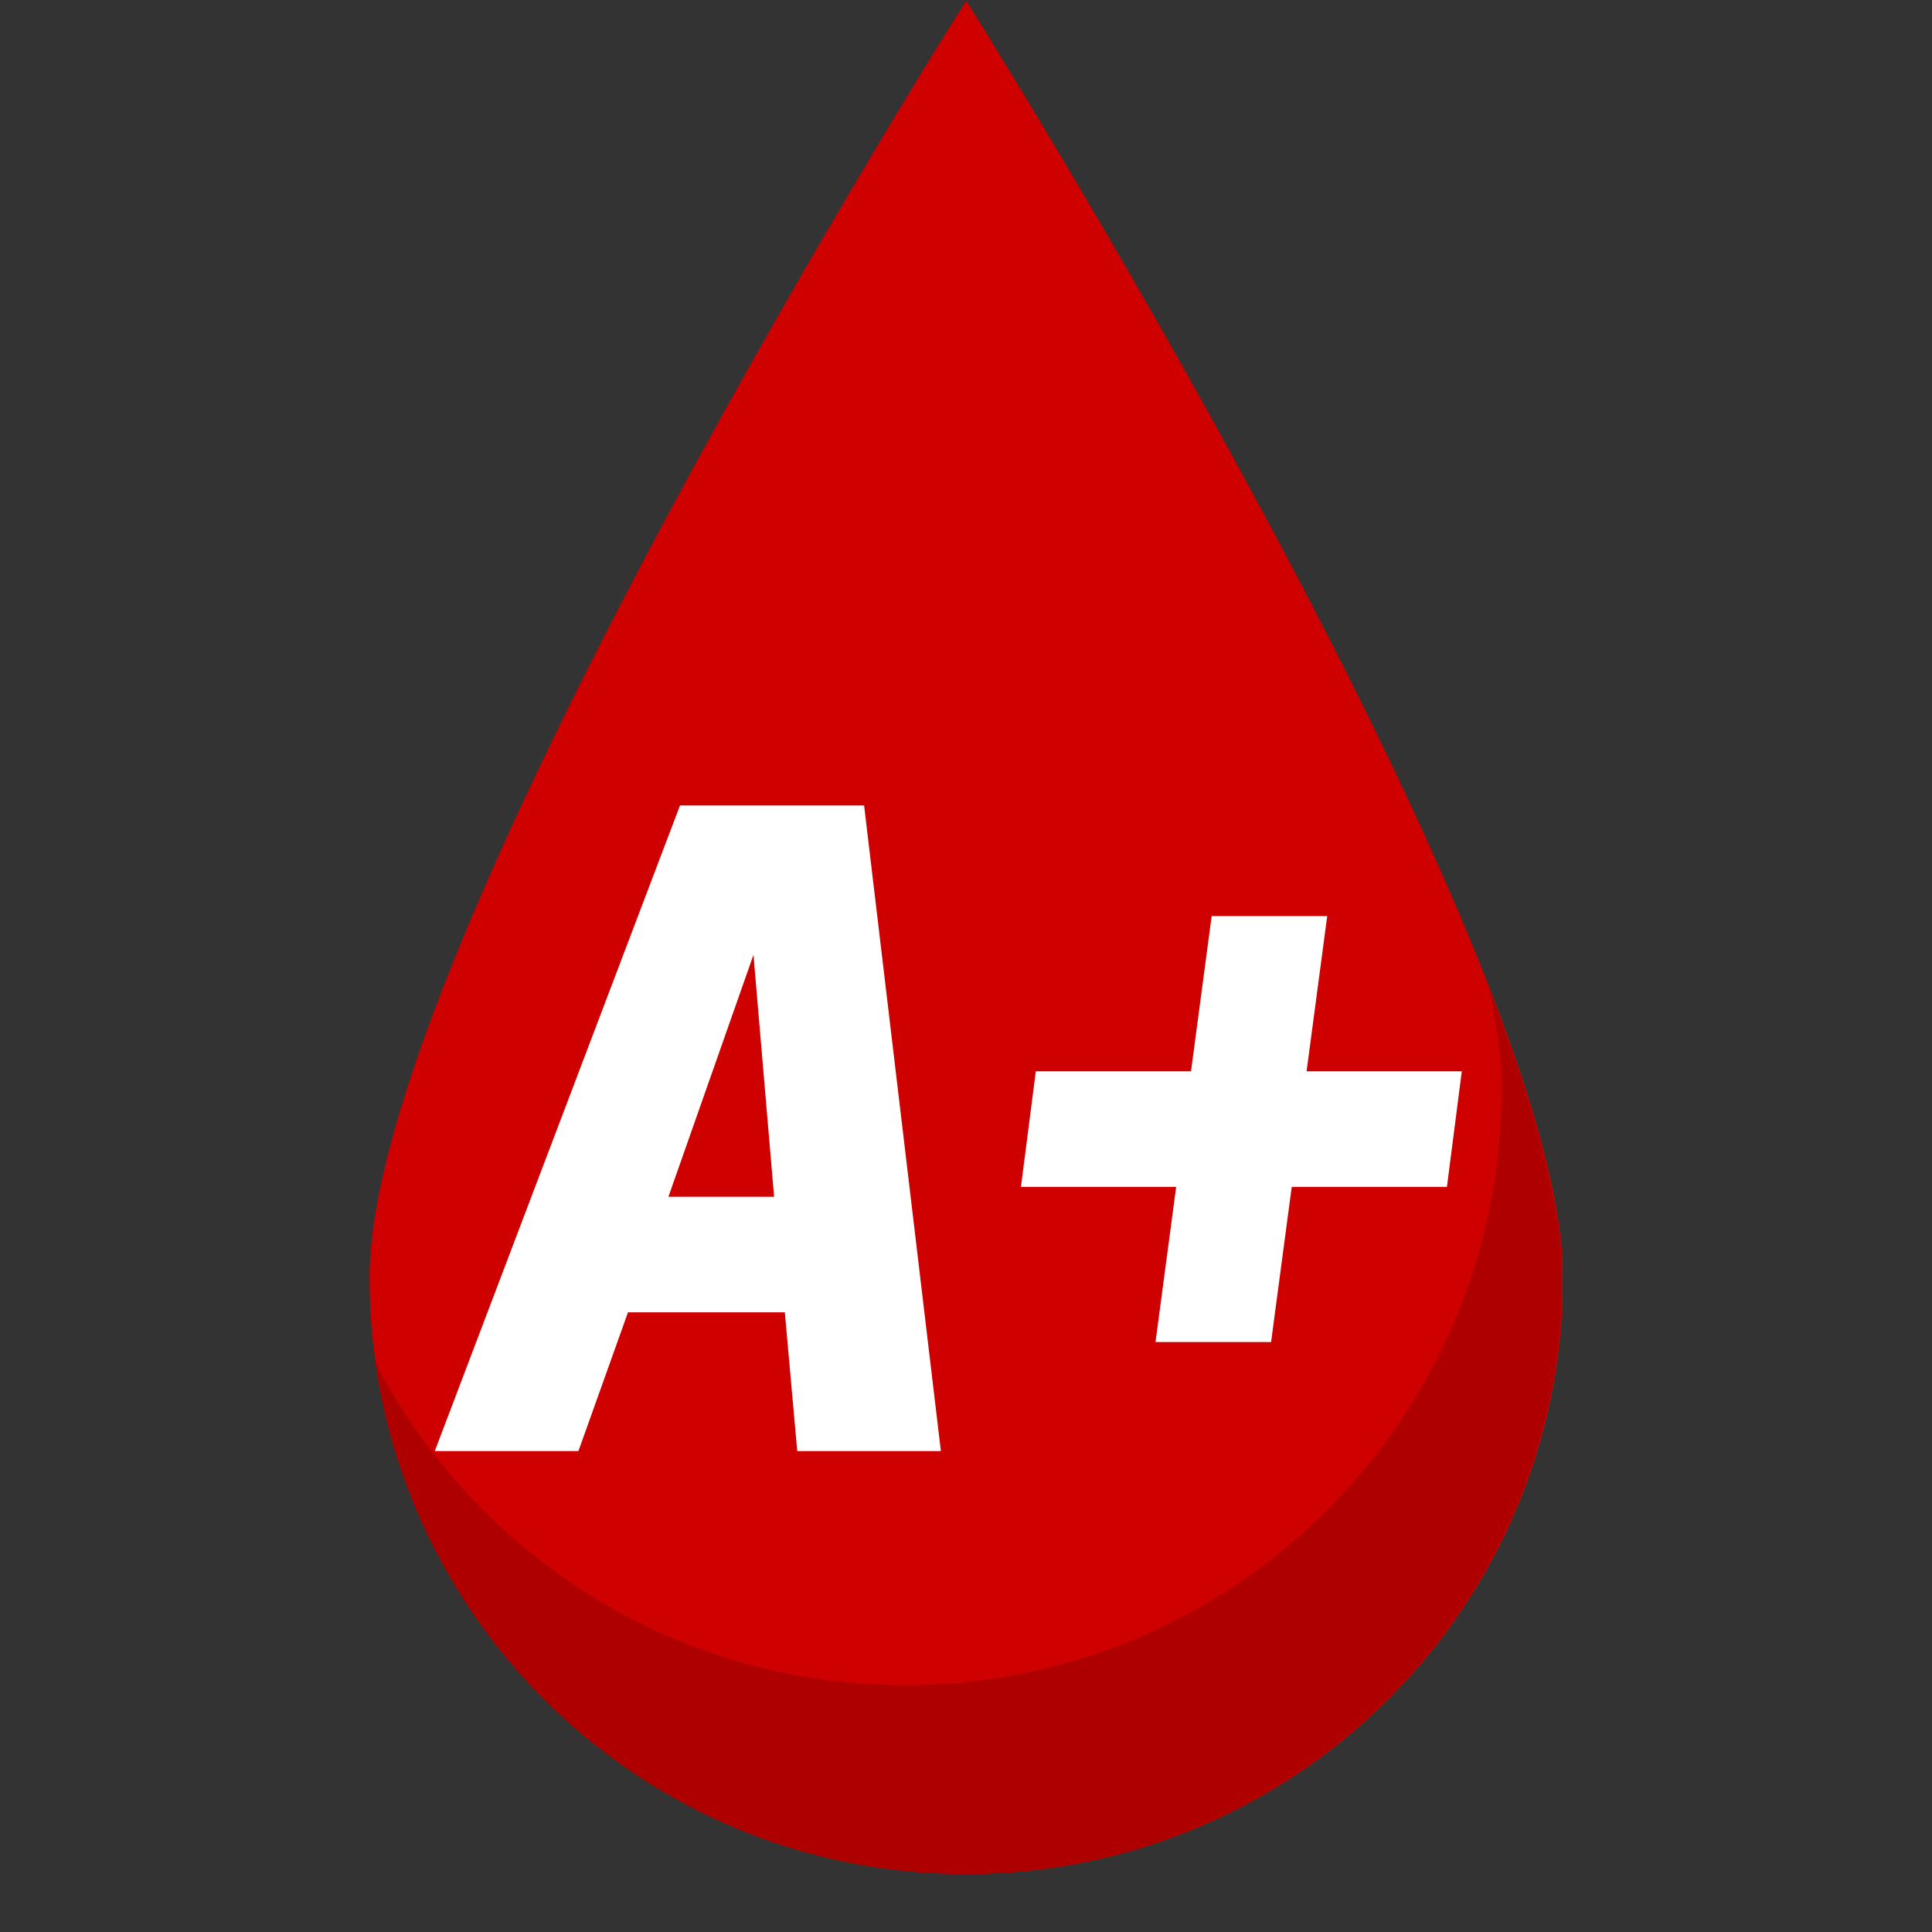 <svg xmlns="http://www.w3.org/2000/svg" xmlns:xlink="http://www.w3.org/1999/xlink" width="500" zoomAndPan="magnify" viewBox="0 0 375 375" height="500" preserveAspectRatio="xMidYMid meet" version="1.0"><rect x="0" y="0" width="375" height="375" fill="#333333" stroke="none"/><defs><g/><clipPath id="be640ea715"><path d="M 71.547 0 L 303.297 0 L 303.297 363.75 L 71.547 363.75 Z M 71.547 0 " clip-rule="nonzero"/></clipPath><clipPath id="d3d954906f"><path d="M 72 191 L 303.297 191 L 303.297 363.75 L 72 363.75 Z M 72 191 " clip-rule="nonzero"/></clipPath></defs><g clip-path="url(#be640ea715)"><path fill="#ce0000" d="M 303.375 247.918 C 303.375 311.887 251.52 363.742 187.551 363.742 C 123.586 363.742 71.727 311.887 71.727 247.918 C 71.727 183.953 187.457 -0.035 187.551 0.137 C 187.781 0.594 303.375 183.953 303.375 247.918 " fill-opacity="1" fill-rule="nonzero"/></g><g clip-path="url(#d3d954906f)"><path fill="#af0000" d="M 288.844 191.535 C 290.516 198.902 291.465 205.578 291.465 211.262 C 291.465 275.23 239.605 327.09 175.637 327.09 C 130.91 327.09 92.176 301.691 72.879 264.57 C 80.977 320.625 129.074 363.742 187.367 363.742 C 251.336 363.742 303.195 311.887 303.195 247.918 C 303.195 233.84 297.59 213.961 288.844 191.535 " fill-opacity="1" fill-rule="nonzero"/></g><g fill="#ffffff" fill-opacity="1"><g transform="translate(90.003, 281.646)"><g><path d="M 41.984 -125.309 L -5.609 0 L 22.273 0 L 31.887 -26.922 L 62.332 -26.922 L 64.738 0 L 92.621 0 L 77.719 -125.309 Z M 56.246 -96.305 L 60.25 -49.355 L 39.738 -49.355 Z M 56.246 -96.305 "/></g></g></g><g fill="#ffffff" fill-opacity="1"><g transform="translate(192.717, 281.646)"><g><path d="M 42.465 -103.836 L 38.457 -73.711 L 8.332 -73.711 L 5.449 -51.277 L 35.574 -51.277 L 31.566 -21.152 L 54 -21.152 L 58.008 -51.277 L 88.133 -51.277 L 91.016 -73.711 L 60.891 -73.711 L 64.898 -103.836 Z M 42.465 -103.836 "/></g></g></g></svg>